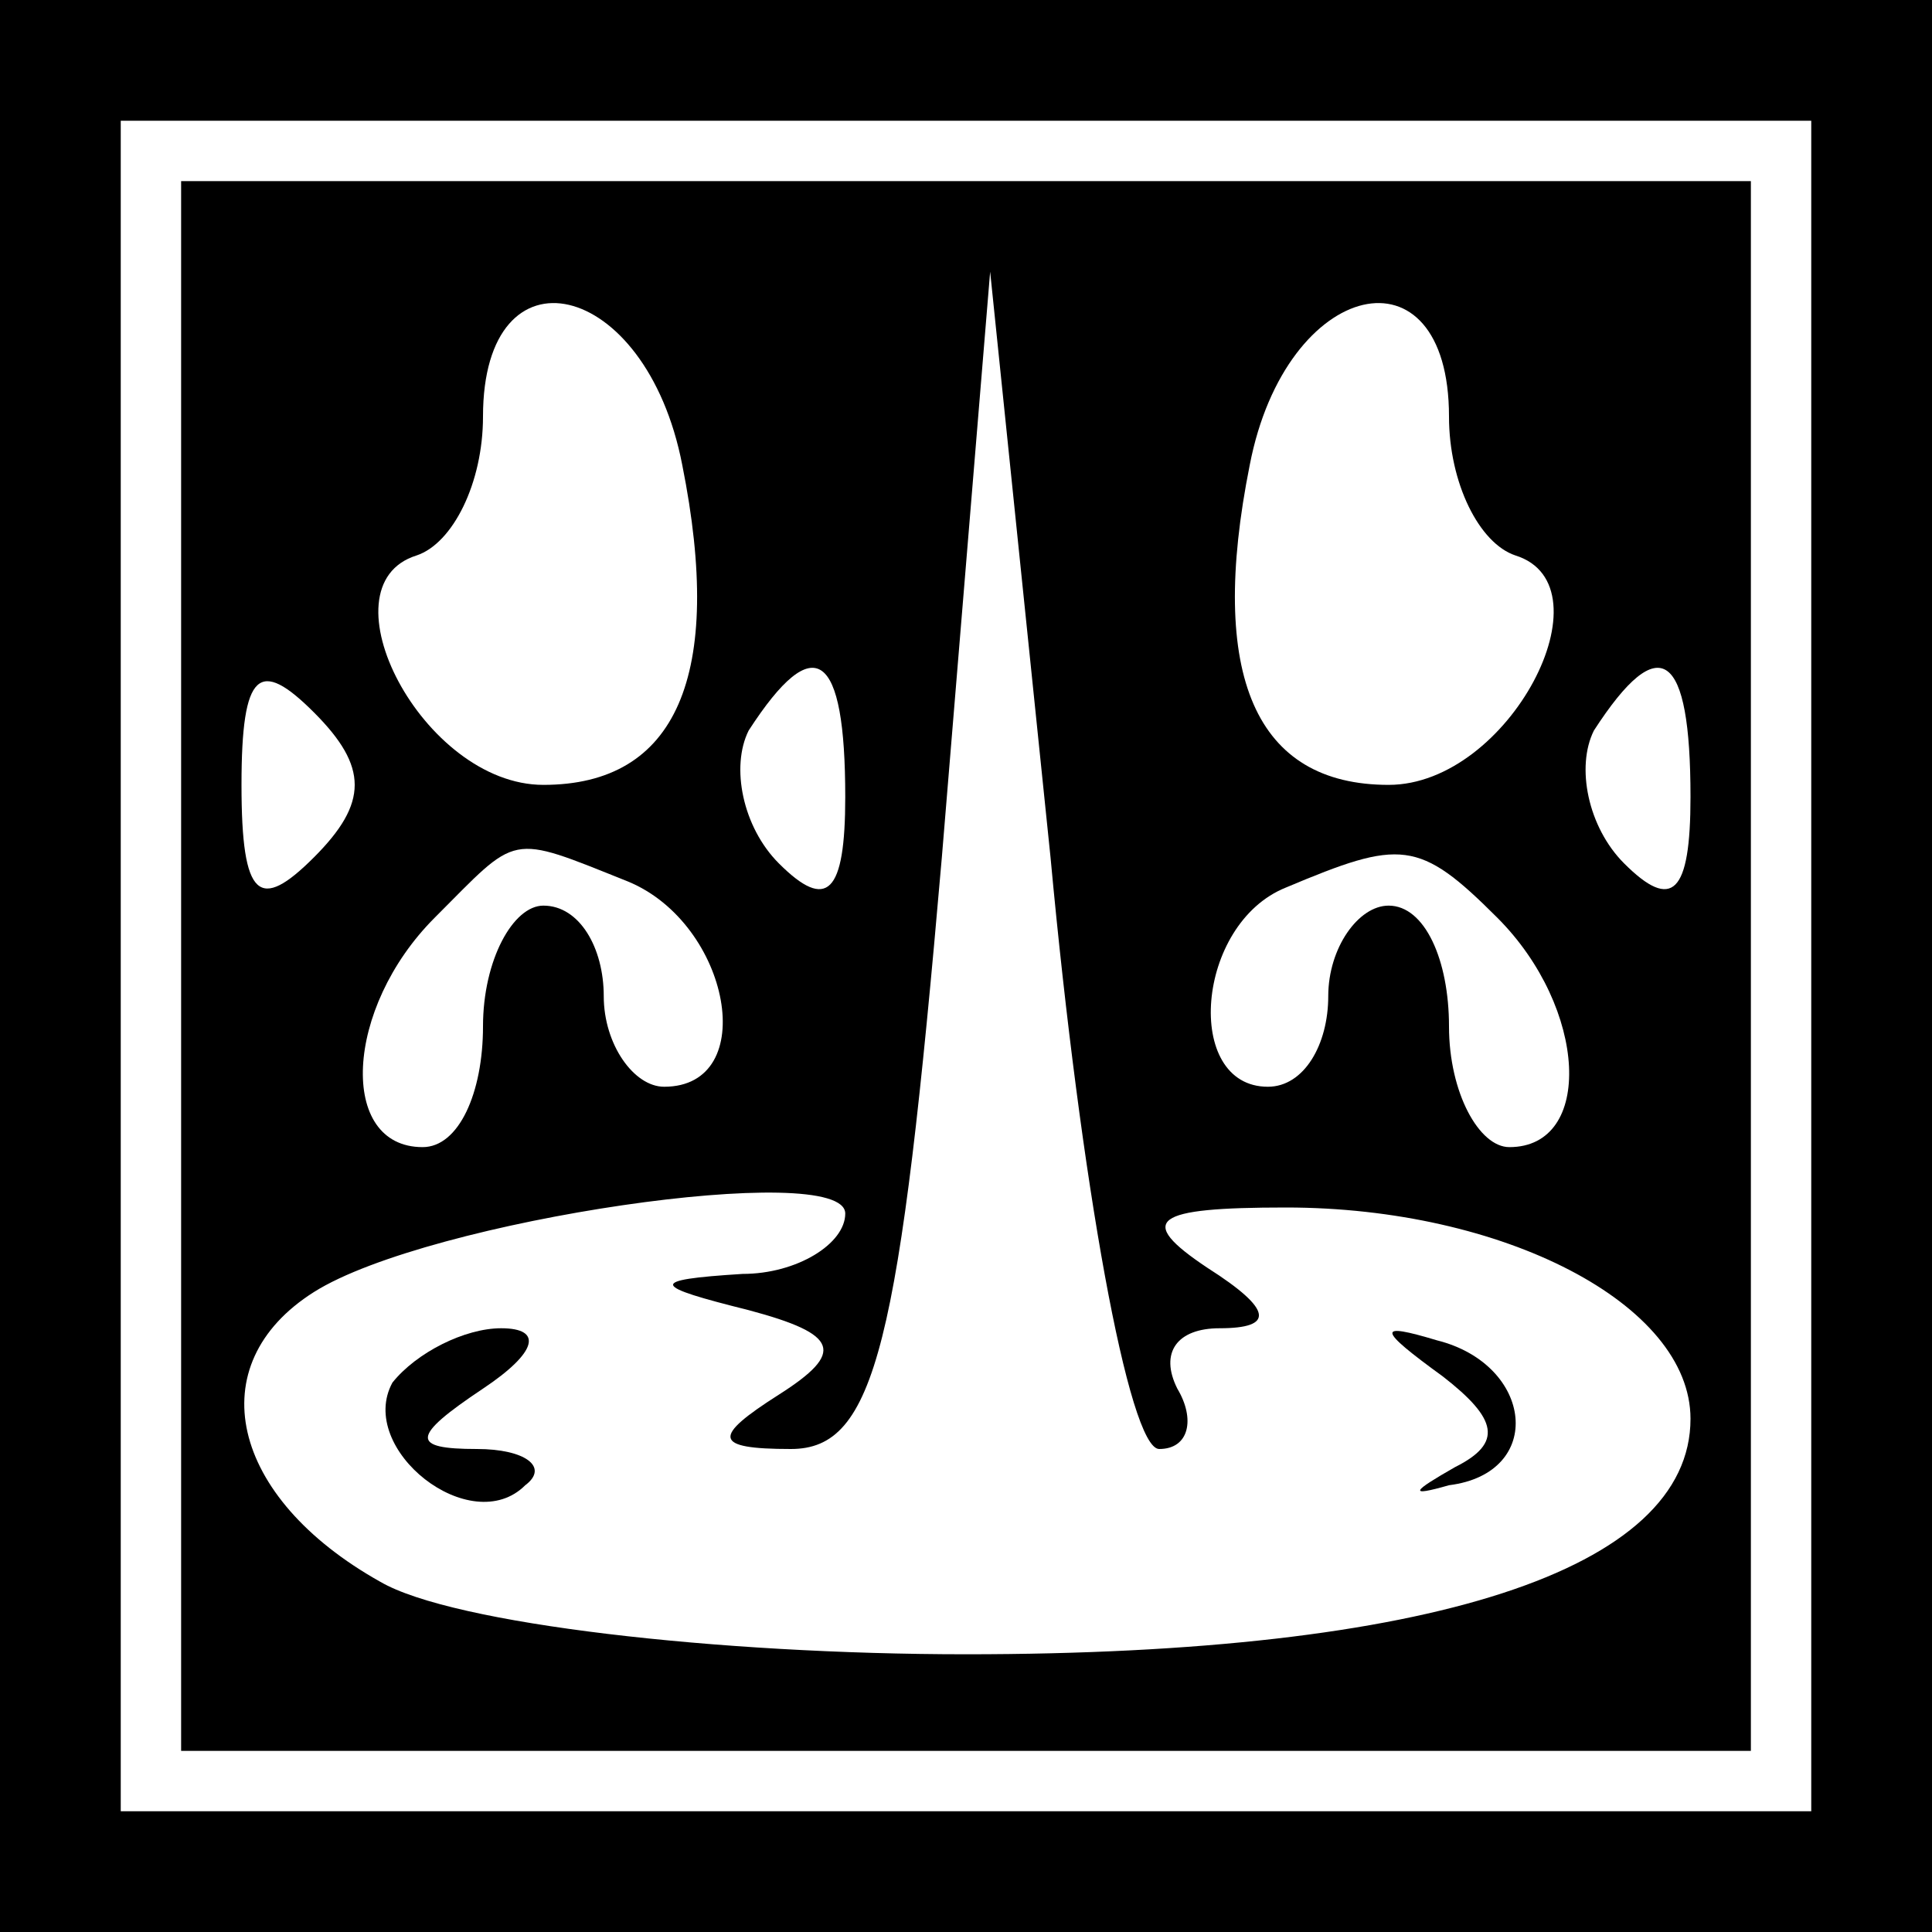 <?xml version="1.0" standalone="no"?>
<!DOCTYPE svg PUBLIC "-//W3C//DTD SVG 20010904//EN"
 "http://www.w3.org/TR/2001/REC-SVG-20010904/DTD/svg10.dtd">
<svg version="1.0" xmlns="http://www.w3.org/2000/svg"
 width="32pt" height="32pt" viewBox="0 0 32 32"
 preserveAspectRatio="xMidYMid meet">
<rect x="0" y="0" width="32" height="32" fill="#808080" stroke="none"/>
<g transform="translate(0,32) scale(0.1,-0.1)"
fill="#000000" stroke="none">
<path fill="#000000" stroke="none" d="M0 160 l0 -160 160 0 160 0 0 160 0
160 -160 0 -160 0 0 -160z"/>
<path fill="#ffffff" stroke="none" d="M300 160 l0 -140 -140 0 -140 0 0 140
0 140 140 0 140 0 0 -140z"/>
<path fill="#000000" stroke="none" d="M30 160 l0 -130 130 0 130 0 0 130 0
130 -130 0 -130 0 0 -130z"/>
<path fill="#ffffff" stroke="none" d="M113 243 c7 -35 -1 -53 -23 -53 -20 0
-37 33 -21 38 6 2 11 12 11 23 0 29 27 23 33 -8z"/>
<path fill="#ffffff" stroke="none" d="M192 80 c5 0 6 5 3 10 -3 6 0 10 7 10
9 0 9 3 -2 10 -12 8 -9 10 13 10 36 0 67 -16 67 -35 0 -25 -43 -39 -120 -39
-41 0 -85 5 -97 12 -25 14 -30 36 -11 48 19 12 88 22 88 13 0 -5 -8 -10 -17
-10 -16 -1 -15 -2 1 -6 15 -4 16 -7 5 -14 -11 -7 -11 -9 2 -9 14 0 18 17 25
98 l8 97 10 -97 c5 -54 13 -98 18 -98z"/>
<path fill="#ffffff" stroke="none" d="M240 251 c0 -11 5 -21 11 -23 16 -5 -1
-38 -21 -38 -22 0 -30 18 -23 53 6 31 33 37 33 8z"/>
<path fill="#ffffff" stroke="none" d="M52 178 c-9 -9 -12 -7 -12 12 0 19 3
21 12 12 9 -9 9 -15 0 -24z"/>
<path fill="#ffffff" stroke="none" d="M140 188 c0 -16 -3 -19 -11 -11 -6 6
-8 16 -5 22 11 17 16 13 16 -11z"/>
<path fill="#ffffff" stroke="none" d="M280 188 c0 -16 -3 -19 -11 -11 -6 6
-8 16 -5 22 11 17 16 13 16 -11z"/>
<path fill="#ffffff" stroke="none" d="M104 174 c17 -7 22 -34 6 -34 -5 0 -10
7 -10 15 0 8 -4 15 -10 15 -5 0 -10 -9 -10 -20 0 -11 -4 -20 -10 -20 -14 0
-13 23 2 38 14 14 12 14 32 6z"/>
<path fill="#ffffff" stroke="none" d="M248 168 c15 -15 16 -38 2 -38 -5 0
-10 9 -10 20 0 11 -4 20 -10 20 -5 0 -10 -7 -10 -15 0 -8 -4 -15 -10 -15 -14
0 -12 27 3 33 19 8 22 8 35 -5z"/>
<path fill="#000000" stroke="none" d="M65 91 c-6 -11 13 -26 22 -17 4 3 0 6
-8 6 -11 0 -11 2 1 10 9 6 10 10 3 10 -6 0 -14 -4 -18 -9z"/>
<path fill="#000000" stroke="none" d="M239 92 c9 -7 10 -11 2 -15 -7 -4 -8
-5 -1 -3 16 2 14 20 -2 24 -10 3 -10 2 1 -6z"/>
</g>
</svg>
